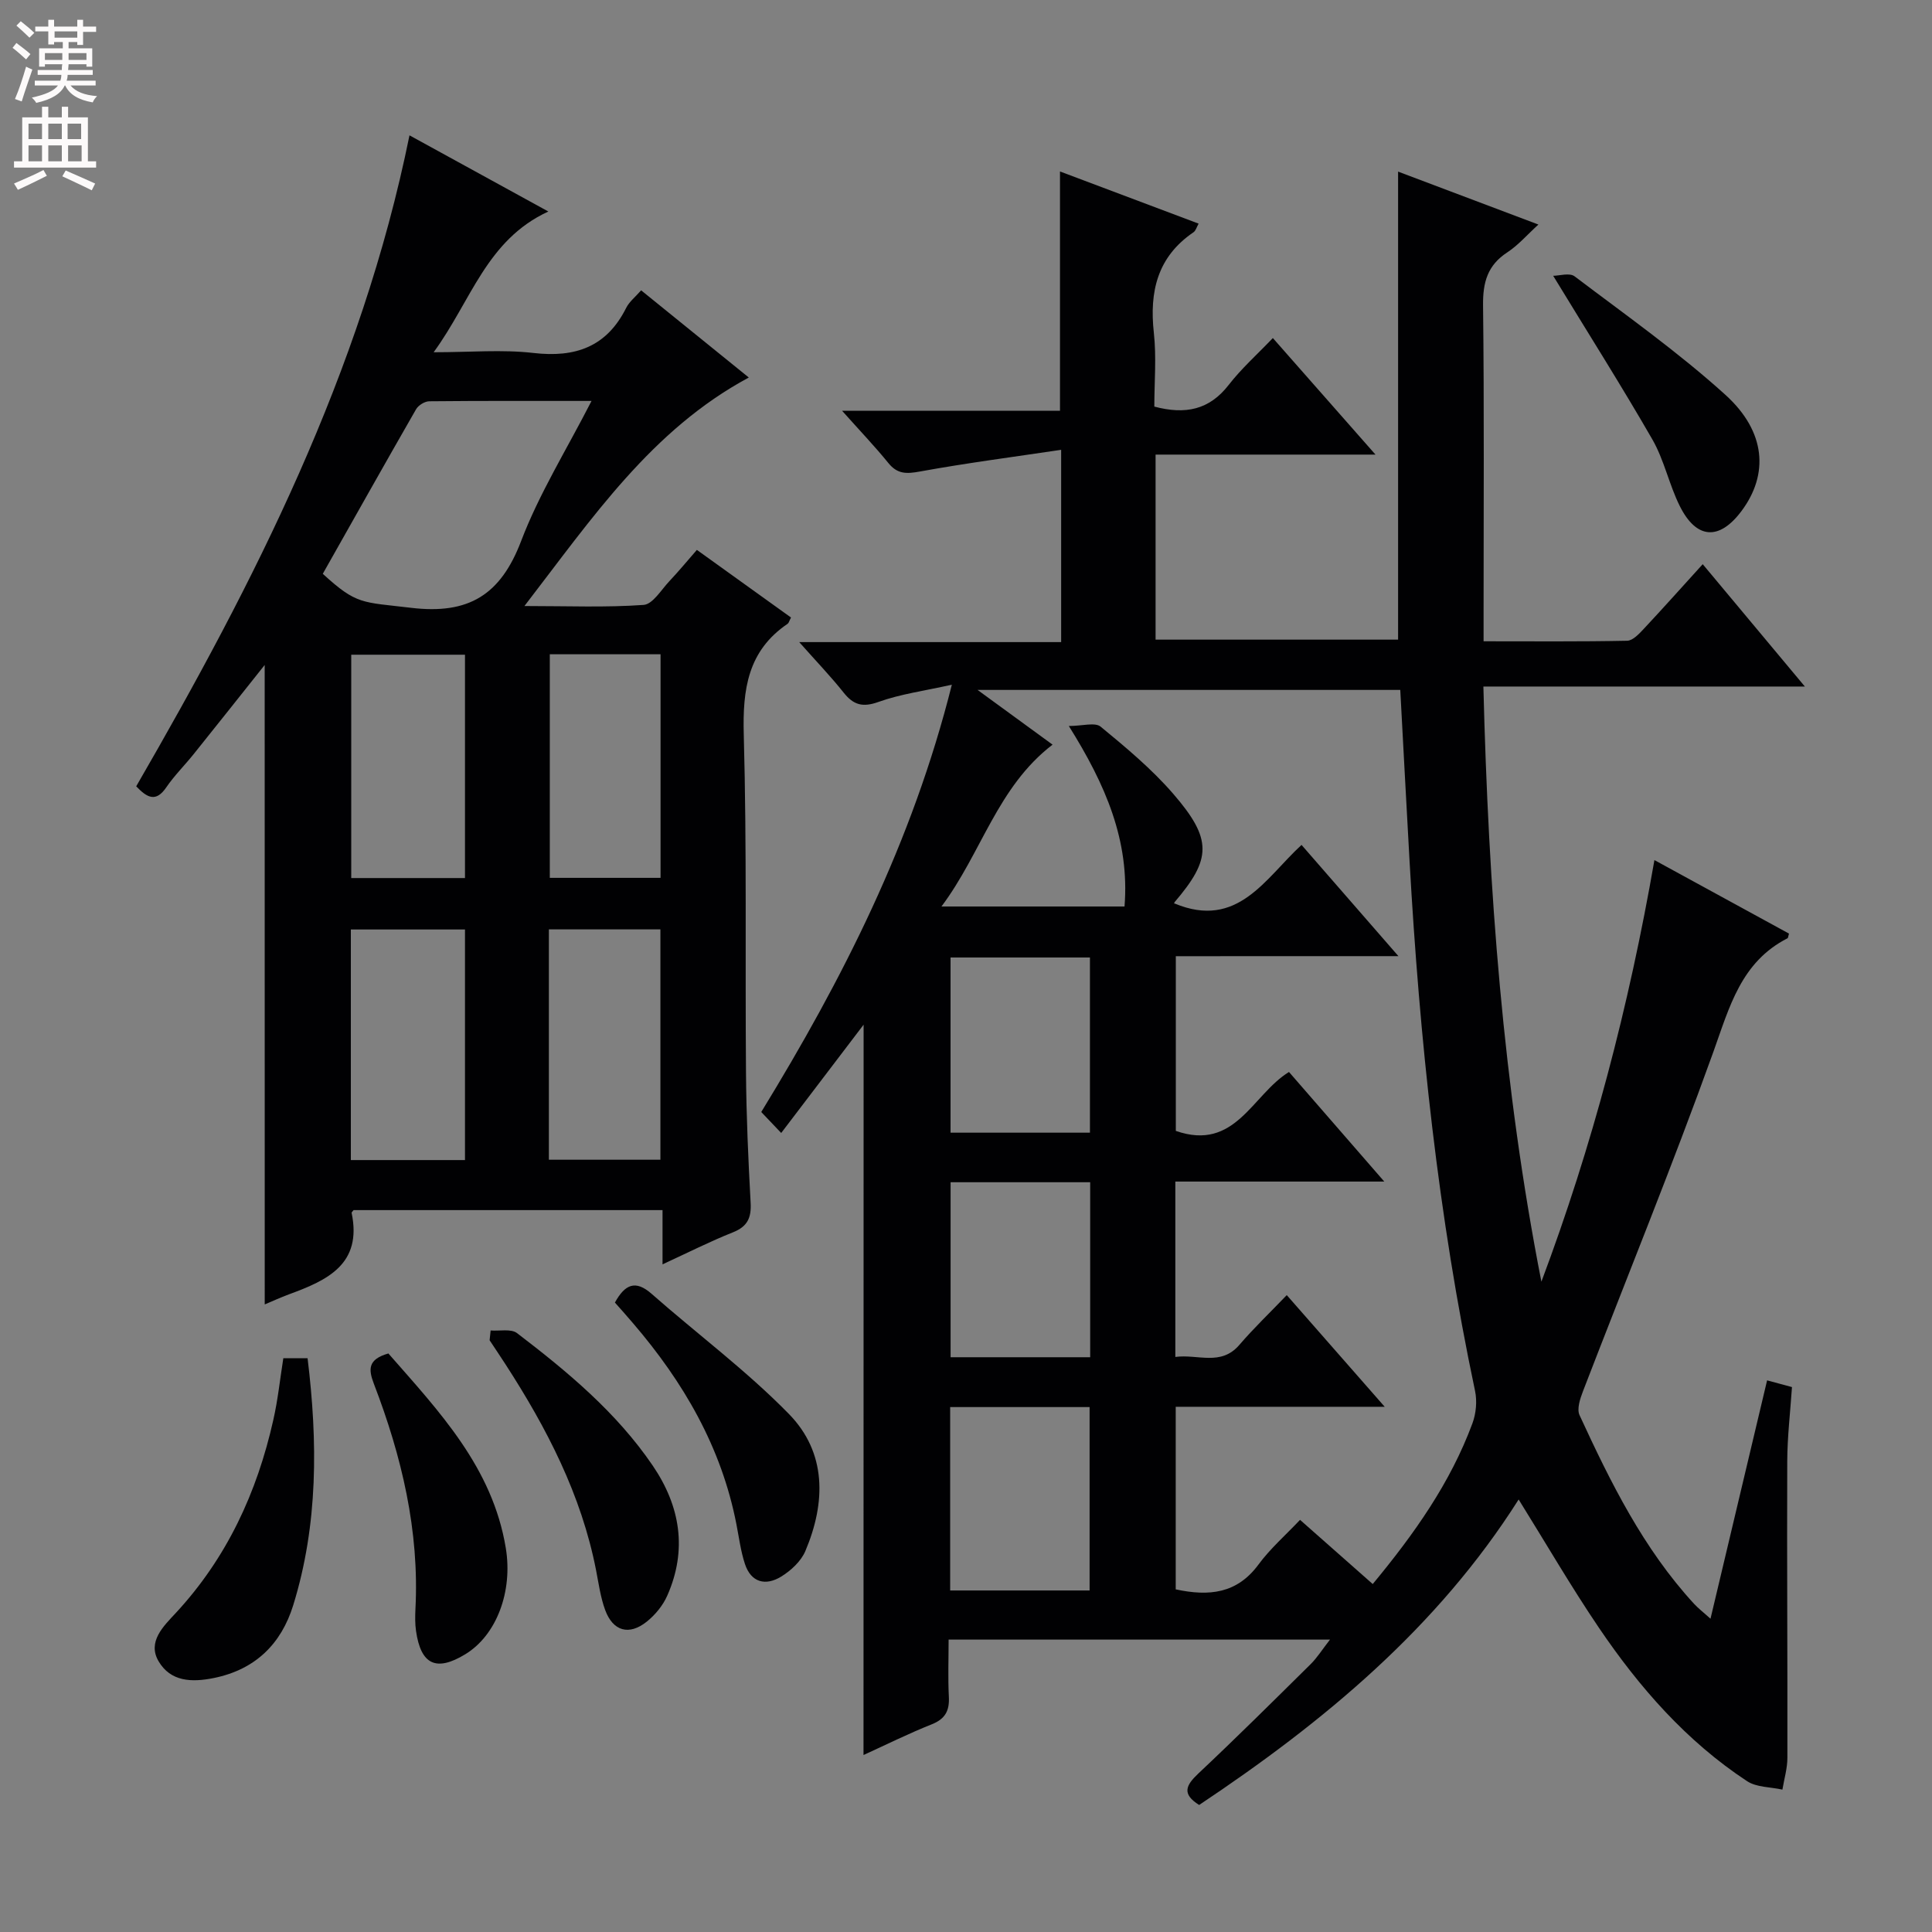 <svg enable-background="new 0 0 400 400" viewBox="0 0 400 400" xmlns="http://www.w3.org/2000/svg"><rect x="0" y="0" width="400" height="400" fill="#808080" stroke="none"/><g fill="#010103"><path d="m178.8 212.15c-5.63 7.4-11.14 14.64-17.06 22.42-1.6-1.68-2.8-2.94-4.13-4.34 16.84-27.52 31.26-55.82 39.46-88.47-5.72 1.28-10.62 1.93-15.17 3.56-3.28 1.18-5.18.66-7.24-1.93-2.66-3.35-5.64-6.44-9.19-10.45h54.23c0-13.17 0-25.72 0-39.81-10.06 1.5-19.69 2.75-29.23 4.49-2.78.51-4.66.57-6.54-1.75-2.81-3.46-5.9-6.69-9.59-10.83h45.12c0-16.66 0-32.71 0-49.54 9.48 3.57 18.98 7.14 28.7 10.8-.41.72-.59 1.46-1.05 1.78-7.48 5.09-9.16 12.27-8.22 20.81.56 5.07.1 10.24.1 15.29 6.43 1.71 11.39.68 15.4-4.49 2.62-3.38 5.86-6.27 9.14-9.7 7.13 8.1 13.78 15.65 21.25 24.13-15.9 0-30.59 0-45.53 0v38.31h50.21c0-32.14 0-64.2 0-96.9 9.46 3.57 18.88 7.12 29.05 10.96-2.35 2.14-4.17 4.27-6.43 5.75-4.11 2.68-5.08 6.21-5.03 10.96.25 21.16.11 42.33.11 63.49v6.08c10.19 0 19.96.09 29.72-.11 1.19-.02 2.51-1.46 3.49-2.51 3.98-4.25 7.85-8.6 12.16-13.34 6.87 8.22 13.62 16.31 21.15 25.33-22.57 0-44.19 0-66.56 0 1.05 41.89 4.07 82.75 12.01 123.22 10.53-28.07 18.1-56.83 23.4-87.29 9.64 5.27 18.79 10.27 27.86 15.22-.19.66-.19.91-.29.96-9.65 4.92-12.03 14.23-15.37 23.54-8.48 23.59-17.97 46.82-26.98 70.22-.6 1.56-1.32 3.7-.72 4.99 6.42 13.92 13.21 27.65 23.73 39.08.87.94 1.91 1.73 3.38 3.06 3.97-16.72 7.81-32.91 11.72-49.35 2.03.55 3.43.93 5.15 1.39-.35 5.17-.96 10.28-.98 15.39-.08 20.45.07 40.91.03 61.36 0 2.2-.67 4.39-1.03 6.59-2.46-.55-5.35-.45-7.32-1.75-12.57-8.27-22.32-19.43-30.68-31.77-5.76-8.51-10.93-17.42-16.61-26.55-16.82 26.55-40.32 46.03-66.15 63.25-3.63-2.28-2.76-4.06-.18-6.5 7.88-7.41 15.56-15.04 23.25-22.64 1.35-1.33 2.38-2.99 4.02-5.1-26.66 0-52.4 0-78.96 0 0 3.97-.15 7.91.05 11.84.15 2.87-.73 4.58-3.54 5.7-4.75 1.89-9.35 4.18-14.13 6.36.02-50.5.02-100.62.02-151.21zm64.64-14.18v36.17c12.35 4.31 15.8-7.51 23.43-12.2 6.26 7.2 12.51 14.38 19.73 22.69-15.47 0-29.38 0-43.26 0v36.31c4.67-.63 9.43 1.97 13.26-2.5 3-3.49 6.35-6.69 9.81-10.3 6.82 7.78 13.11 14.95 20.28 23.12-15.34 0-29.37 0-43.27 0v37.8c6.91 1.49 12.69.88 17.12-5.12 2.45-3.33 5.64-6.11 8.62-9.27 5.23 4.61 10.04 8.87 15.05 13.29 8.61-10.4 16.08-20.95 20.64-33.27.76-2.05.99-4.6.54-6.73-7.65-36.2-11.48-72.85-13.56-109.73-.66-11.77-1.28-23.54-1.92-35.39-28.98 0-57.64 0-87.52 0 5.78 4.22 10.57 7.71 15.53 11.33-11.46 8.79-14.68 22.41-23 33.51h37.9c1.09-13.63-3.9-25.18-11.53-37.37 2.79 0 5.42-.82 6.59.14 5.25 4.32 10.55 8.74 14.99 13.86 8.18 9.45 7.97 13.52.31 22.48-.14.16.04.61.01.27 13.09 5.44 18.78-5.25 26.28-12.13 6.61 7.58 12.99 14.91 20.06 23.03-16.02.01-30.93.01-46.09.01zm-46.72 131.32h28.87c0-12.82 0-25.33 0-37.97-9.75 0-19.16 0-28.87 0zm.08-131.05v36.27h28.86c0-12.22 0-24.13 0-36.27-9.71 0-19.15 0-28.86 0zm28.91 82.76c0-12.35 0-24.12 0-36.23-9.69 0-19.23 0-28.9 0v36.23h4.37z"/><path d="m54.8 137.68c-5.03 6.32-9.83 12.38-14.67 18.41-1.87 2.34-4.03 4.47-5.71 6.93-2.11 3.09-3.9 2.22-6.22-.22 24.47-42.3 46.6-85.65 56.58-134.78 9.65 5.3 18.72 10.27 28.75 15.77-12.83 5.91-15.95 18.47-23.75 29.14 7.61 0 14.22-.6 20.67.15 8.69 1 15.15-1.26 19.19-9.33.64-1.28 1.89-2.26 3.1-3.64 7.46 6.04 14.8 11.99 22.29 18.05-20.14 10.85-32.32 28.97-46.45 47.31 9.02 0 16.88.33 24.67-.23 1.9-.14 3.65-3.13 5.35-4.93 1.93-2.04 3.72-4.22 5.68-6.46 6.68 4.79 13.11 9.41 19.49 14-.39.74-.46 1.13-.69 1.29-8.28 5.61-9.35 13.61-9.09 22.98.64 23.31.27 46.64.46 69.97.07 8.98.47 17.96.96 26.93.17 3.08-.63 4.91-3.64 6.11-4.75 1.89-9.33 4.21-14.6 6.64 0-4.07 0-7.47 0-11.23-21.66 0-42.88 0-63.96 0-.23.3-.44.46-.41.57 2.22 10.62-5.02 13.95-12.9 16.84-1.82.67-3.59 1.49-5.09 2.12-.01-44.13-.01-87.99-.01-132.39zm12.03-18.88c7.05 6.46 8.09 5.82 18.28 7.04 11.93 1.43 18.54-2.67 22.79-13.84 3.74-9.82 9.41-18.9 14.57-28.99-11.74 0-22.68-.04-33.6.07-.93.01-2.24.82-2.72 1.64-6.53 11.37-12.94 22.79-19.32 34.08zm5.81 121.38h23.63c0-16.16 0-31.9 0-47.74-8.02 0-15.72 0-23.63 0zm41-.07h23.09c0-16.03 0-31.79 0-47.69-7.8 0-15.33 0-23.09 0zm-17.37-58.32c0-15.65 0-30.86 0-46.24-8.01 0-15.69 0-23.55 0v46.24zm40.49-46.33c-7.93 0-15.33 0-22.93 0v46.29h22.93c0-15.46 0-30.68 0-46.29z"/><path d="m58.66 281.2h5.02c2.1 17.22 2.22 34.39-2.98 51.17-2.46 7.93-7.78 13.28-16.4 15.04-4.66.95-8.98.75-11.46-3.45-2.4-4.06 1.06-7.32 3.53-9.98 10.59-11.42 16.84-24.96 20.21-39.97.95-4.16 1.39-8.45 2.08-12.81z"/><path d="m127.31 269.68c2.08-3.77 4.25-4.75 7.58-1.82 9.45 8.31 19.63 15.89 28.41 24.85 7.89 8.04 7.69 18.38 3.44 28.42-.9 2.12-2.99 4.05-5.01 5.29-3.21 1.97-6.24 1.25-7.51-2.65-.87-2.65-1.22-5.47-1.76-8.22-3.1-15.93-10.95-29.41-21.38-41.57-1.17-1.39-2.39-2.74-3.77-4.3z"/><path d="m101.58 275.46c1.85.15 4.23-.4 5.47.55 10.46 7.99 20.59 16.41 28.09 27.43 5.71 8.39 7.2 17.44 3.01 26.92-.9 2.04-2.49 3.98-4.24 5.38-3.67 2.94-7 1.99-8.62-2.41-.96-2.62-1.34-5.46-1.88-8.23-3.05-15.62-10.21-29.43-18.75-42.63-1.08-1.67-2.19-3.32-3.29-4.98.08-.67.14-1.35.21-2.03z"/><path d="m80.41 280.22c10.51 12 21.56 23.58 24.31 40.29 1.48 8.99-1.91 18.04-8.38 21.98-6.02 3.67-9.21 2.18-10.21-4.84-.21-1.47-.19-2.99-.12-4.48.84-16.24-2.84-31.66-8.6-46.66-1.14-2.99-1.29-5.07 3-6.29z"/><path d="m321.57 57.1c1.24 0 3.39-.68 4.43.11 10.56 7.99 21.43 15.67 31.22 24.53 8.45 7.65 8.97 16.49 3.37 24.02-4.6 6.19-9.36 5.94-12.82-1.01-2.2-4.42-3.21-9.48-5.65-13.74-6.43-11.17-13.34-22.07-20.55-33.91z"/></g><path d="m2.6 9.9.8-1c.9.7 1.9 1.4 2.9 2.3l-.9 1.1c-1.1-1-2-1.8-2.8-2.4zm.5 10.6c.9-2.1 1.6-4.3 2.3-6.7.4.2.8.4 1.3.6-.7 2.1-1.5 4.3-2.2 6.6zm.3-15.2.9-.9c1 .8 2 1.6 2.8 2.4l-1 1c-.9-.9-1.8-1.7-2.7-2.5zm12.6-1.2h1.2v1.4h2.7v1.1h-2.7v2.7h-1.2v-.6h-1.8v1.3h4.9v3.8h-1.2v-.5h-3.7c0 .4-.1.9-.1 1.2h5.1v1h-5.2c0 .5-.1.9-.2 1.2h6v1h-5.2c1.1 1.3 2.9 2 5.5 2.2-.4.4-.7.8-.9 1.3-2.9-.5-4.8-1.6-5.7-3.5h-.1c-.8 1.7-2.7 2.9-5.9 3.6-.2-.4-.6-.8-.9-1.1 2.8-.6 4.6-1.4 5.4-2.5h-4.8v-1h5.3c.1-.3.2-.7.2-1.2h-4.9v-1h5c0-.4 0-.8.1-1.2h-3.6v.5h-1.2v-3.8h4.9v-1.3h-1.8v.5h-1.2v-2.7h-2.7v-1h2.7v-1.4h1.2v1.4h4.8zm-6.7 8.3h3.6c0-.4 0-.9 0-1.4h-3.6zm1.9-4.6h4.8v-1.3h-4.7v1.3zm6.7 3.2h-3.7v1.4h3.7z" fill="#fcfafa"/><path d="m8.7 22.1h1.3v2.2h2.8v-2.2h1.3v2.2h4.1v9.1h1.7v1.3h-17v-1.3h1.7v-9.1h4.1zm.3 13.1.7 1.2c-1.8.9-3.8 1.9-6 2.9-.2-.4-.5-.8-.8-1.3 2.3-1 4.4-1.9 6.1-2.8zm-3.1-6.4h2.8v-3.2h-2.8zm0 4.6h2.8v-3.3h-2.8zm4.1-4.6h2.8v-3.2h-2.8zm0 4.6h2.8v-3.3h-2.8zm3.6 1.9c2.1.9 4.1 1.8 6.1 2.7l-.7 1.4c-2.2-1.1-4.2-2-6.1-2.9zm3.2-9.7h-2.8v3.2h2.8zm-2.7 7.8h2.8v-3.3h-2.8z" fill="#fcfafa"/></svg>